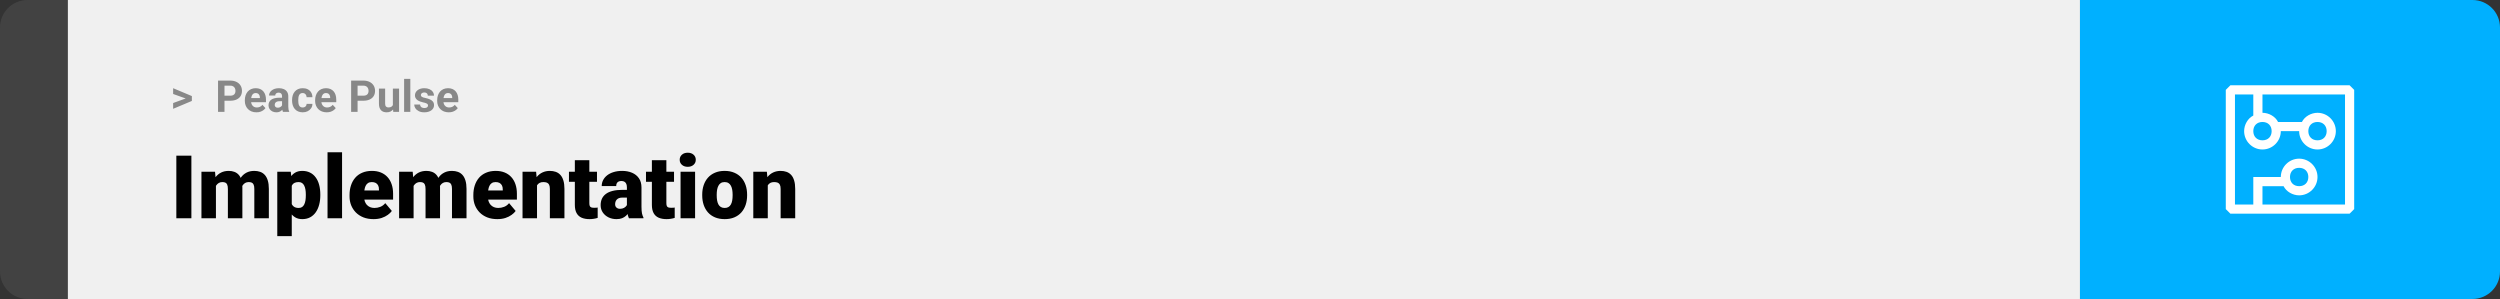 <svg width="1363" height="163" viewBox="0 0 1363 163" fill="none" xmlns="http://www.w3.org/2000/svg">
<rect x="0" y="0" width="1363" height="163" fill="#333333" stroke="none"/>
<path d="M0 15C0 6.716 6.716 0 15 0H37V163H15C6.716 163 0 156.284 0 148V15Z" fill="#424242"/>
<rect width="1097" height="163" transform="translate(37)" fill="#F0F0F0"/>
<path d="M101.906 53.922L94.394 51.238V48.086L104.602 52.375V54.637L101.906 53.922ZM94.394 56.172L101.918 53.43L104.602 52.785V55.035L94.394 59.324V56.172ZM125.52 54.918H121.172V52.176H125.52C126.191 52.176 126.738 52.066 127.16 51.848C127.582 51.621 127.891 51.309 128.086 50.91C128.281 50.512 128.379 50.062 128.379 49.562C128.379 49.055 128.281 48.582 128.086 48.145C127.891 47.707 127.582 47.355 127.16 47.09C126.738 46.824 126.191 46.691 125.52 46.691H122.391V61H118.875V43.938H125.52C126.855 43.938 128 44.18 128.953 44.664C129.914 45.141 130.648 45.801 131.156 46.645C131.664 47.488 131.918 48.453 131.918 49.539C131.918 50.641 131.664 51.594 131.156 52.398C130.648 53.203 129.914 53.824 128.953 54.262C128 54.699 126.855 54.918 125.52 54.918ZM139.805 61.234C138.82 61.234 137.938 61.078 137.156 60.766C136.375 60.445 135.711 60.004 135.164 59.441C134.625 58.879 134.211 58.227 133.922 57.484C133.633 56.734 133.488 55.938 133.488 55.094V54.625C133.488 53.664 133.625 52.785 133.898 51.988C134.172 51.191 134.562 50.5 135.07 49.914C135.586 49.328 136.211 48.879 136.945 48.566C137.68 48.246 138.508 48.086 139.43 48.086C140.328 48.086 141.125 48.234 141.82 48.531C142.516 48.828 143.098 49.25 143.566 49.797C144.043 50.344 144.402 51 144.645 51.766C144.887 52.523 145.008 53.367 145.008 54.297V55.703H134.93V53.453H141.691V53.195C141.691 52.727 141.605 52.309 141.434 51.941C141.27 51.566 141.02 51.27 140.684 51.051C140.348 50.832 139.918 50.723 139.395 50.723C138.949 50.723 138.566 50.82 138.246 51.016C137.926 51.211 137.664 51.484 137.461 51.836C137.266 52.188 137.117 52.602 137.016 53.078C136.922 53.547 136.875 54.062 136.875 54.625V55.094C136.875 55.602 136.945 56.07 137.086 56.5C137.234 56.93 137.441 57.301 137.707 57.613C137.98 57.926 138.309 58.168 138.691 58.34C139.082 58.512 139.523 58.598 140.016 58.598C140.625 58.598 141.191 58.48 141.715 58.246C142.246 58.004 142.703 57.641 143.086 57.156L144.727 58.938C144.461 59.32 144.098 59.688 143.637 60.039C143.184 60.391 142.637 60.68 141.996 60.906C141.355 61.125 140.625 61.234 139.805 61.234ZM153.773 58.141V52.492C153.773 52.086 153.707 51.738 153.574 51.449C153.441 51.152 153.234 50.922 152.953 50.758C152.68 50.594 152.324 50.512 151.887 50.512C151.512 50.512 151.188 50.578 150.914 50.711C150.641 50.836 150.43 51.02 150.281 51.262C150.133 51.496 150.059 51.773 150.059 52.094H146.684C146.684 51.555 146.809 51.043 147.059 50.559C147.309 50.074 147.672 49.648 148.148 49.281C148.625 48.906 149.191 48.613 149.848 48.402C150.512 48.191 151.254 48.086 152.074 48.086C153.059 48.086 153.934 48.25 154.699 48.578C155.465 48.906 156.066 49.398 156.504 50.055C156.949 50.711 157.172 51.531 157.172 52.516V57.941C157.172 58.637 157.215 59.207 157.301 59.652C157.387 60.09 157.512 60.473 157.676 60.801V61H154.266C154.102 60.656 153.977 60.227 153.891 59.711C153.812 59.188 153.773 58.664 153.773 58.141ZM154.219 53.277L154.242 55.188H152.355C151.91 55.188 151.523 55.238 151.195 55.34C150.867 55.441 150.598 55.586 150.387 55.773C150.176 55.953 150.02 56.164 149.918 56.406C149.824 56.648 149.777 56.914 149.777 57.203C149.777 57.492 149.844 57.754 149.977 57.988C150.109 58.215 150.301 58.395 150.551 58.527C150.801 58.652 151.094 58.715 151.43 58.715C151.938 58.715 152.379 58.613 152.754 58.41C153.129 58.207 153.418 57.957 153.621 57.66C153.832 57.363 153.941 57.082 153.949 56.816L154.84 58.246C154.715 58.566 154.543 58.898 154.324 59.242C154.113 59.586 153.844 59.91 153.516 60.215C153.188 60.512 152.793 60.758 152.332 60.953C151.871 61.141 151.324 61.234 150.691 61.234C149.887 61.234 149.156 61.074 148.5 60.754C147.852 60.426 147.336 59.977 146.953 59.406C146.578 58.828 146.391 58.172 146.391 57.438C146.391 56.773 146.516 56.184 146.766 55.668C147.016 55.152 147.383 54.719 147.867 54.367C148.359 54.008 148.973 53.738 149.707 53.559C150.441 53.371 151.293 53.277 152.262 53.277H154.219ZM165.012 58.598C165.426 58.598 165.793 58.52 166.113 58.363C166.434 58.199 166.684 57.973 166.863 57.684C167.051 57.387 167.148 57.039 167.156 56.641H170.332C170.324 57.531 170.086 58.324 169.617 59.02C169.148 59.707 168.52 60.25 167.73 60.648C166.941 61.039 166.059 61.234 165.082 61.234C164.098 61.234 163.238 61.07 162.504 60.742C161.777 60.414 161.172 59.961 160.688 59.383C160.203 58.797 159.84 58.117 159.598 57.344C159.355 56.562 159.234 55.727 159.234 54.836V54.496C159.234 53.598 159.355 52.762 159.598 51.988C159.84 51.207 160.203 50.527 160.688 49.949C161.172 49.363 161.777 48.906 162.504 48.578C163.23 48.25 164.082 48.086 165.059 48.086C166.098 48.086 167.008 48.285 167.789 48.684C168.578 49.082 169.195 49.652 169.641 50.395C170.094 51.129 170.324 52 170.332 53.008H167.156C167.148 52.586 167.059 52.203 166.887 51.859C166.723 51.516 166.48 51.242 166.16 51.039C165.848 50.828 165.461 50.723 165 50.723C164.508 50.723 164.105 50.828 163.793 51.039C163.48 51.242 163.238 51.523 163.066 51.883C162.895 52.234 162.773 52.637 162.703 53.09C162.641 53.535 162.609 54.004 162.609 54.496V54.836C162.609 55.328 162.641 55.801 162.703 56.254C162.766 56.707 162.883 57.109 163.055 57.461C163.234 57.812 163.48 58.09 163.793 58.293C164.105 58.496 164.512 58.598 165.012 58.598ZM178.125 61.234C177.141 61.234 176.258 61.078 175.477 60.766C174.695 60.445 174.031 60.004 173.484 59.441C172.945 58.879 172.531 58.227 172.242 57.484C171.953 56.734 171.809 55.938 171.809 55.094V54.625C171.809 53.664 171.945 52.785 172.219 51.988C172.492 51.191 172.883 50.5 173.391 49.914C173.906 49.328 174.531 48.879 175.266 48.566C176 48.246 176.828 48.086 177.75 48.086C178.648 48.086 179.445 48.234 180.141 48.531C180.836 48.828 181.418 49.25 181.887 49.797C182.363 50.344 182.723 51 182.965 51.766C183.207 52.523 183.328 53.367 183.328 54.297V55.703H173.25V53.453H180.012V53.195C180.012 52.727 179.926 52.309 179.754 51.941C179.59 51.566 179.34 51.27 179.004 51.051C178.668 50.832 178.238 50.723 177.715 50.723C177.27 50.723 176.887 50.82 176.566 51.016C176.246 51.211 175.984 51.484 175.781 51.836C175.586 52.188 175.438 52.602 175.336 53.078C175.242 53.547 175.195 54.062 175.195 54.625V55.094C175.195 55.602 175.266 56.07 175.406 56.5C175.555 56.93 175.762 57.301 176.027 57.613C176.301 57.926 176.629 58.168 177.012 58.34C177.402 58.512 177.844 58.598 178.336 58.598C178.945 58.598 179.512 58.48 180.035 58.246C180.566 58.004 181.023 57.641 181.406 57.156L183.047 58.938C182.781 59.32 182.418 59.688 181.957 60.039C181.504 60.391 180.957 60.68 180.316 60.906C179.676 61.125 178.945 61.234 178.125 61.234ZM198.082 54.918H193.734V52.176H198.082C198.754 52.176 199.301 52.066 199.723 51.848C200.145 51.621 200.453 51.309 200.648 50.91C200.844 50.512 200.941 50.062 200.941 49.562C200.941 49.055 200.844 48.582 200.648 48.145C200.453 47.707 200.145 47.355 199.723 47.09C199.301 46.824 198.754 46.691 198.082 46.691H194.953V61H191.438V43.938H198.082C199.418 43.938 200.562 44.18 201.516 44.664C202.477 45.141 203.211 45.801 203.719 46.645C204.227 47.488 204.48 48.453 204.48 49.539C204.48 50.641 204.227 51.594 203.719 52.398C203.211 53.203 202.477 53.824 201.516 54.262C200.562 54.699 199.418 54.918 198.082 54.918ZM214.195 57.965V48.32H217.57V61H214.395L214.195 57.965ZM214.57 55.363L215.566 55.34C215.566 56.184 215.469 56.969 215.273 57.695C215.078 58.414 214.785 59.039 214.395 59.57C214.004 60.094 213.512 60.504 212.918 60.801C212.324 61.09 211.625 61.234 210.82 61.234C210.203 61.234 209.633 61.148 209.109 60.977C208.594 60.797 208.148 60.52 207.773 60.145C207.406 59.762 207.117 59.273 206.906 58.68C206.703 58.078 206.602 57.355 206.602 56.512V48.32H209.977V56.535C209.977 56.91 210.02 57.227 210.105 57.484C210.199 57.742 210.328 57.953 210.492 58.117C210.656 58.281 210.848 58.398 211.066 58.469C211.293 58.539 211.543 58.574 211.816 58.574C212.512 58.574 213.059 58.434 213.457 58.152C213.863 57.871 214.148 57.488 214.312 57.004C214.484 56.512 214.57 55.965 214.57 55.363ZM223.711 43V61H220.324V43H223.711ZM233.355 57.496C233.355 57.254 233.285 57.035 233.145 56.84C233.004 56.645 232.742 56.465 232.359 56.301C231.984 56.129 231.441 55.973 230.73 55.832C230.09 55.691 229.492 55.516 228.938 55.305C228.391 55.086 227.914 54.824 227.508 54.52C227.109 54.215 226.797 53.855 226.57 53.441C226.344 53.02 226.23 52.539 226.23 52C226.23 51.469 226.344 50.969 226.57 50.5C226.805 50.031 227.137 49.617 227.566 49.258C228.004 48.891 228.535 48.605 229.16 48.402C229.793 48.191 230.504 48.086 231.293 48.086C232.395 48.086 233.34 48.262 234.129 48.613C234.926 48.965 235.535 49.449 235.957 50.066C236.387 50.676 236.602 51.371 236.602 52.152H233.227C233.227 51.824 233.156 51.531 233.016 51.273C232.883 51.008 232.672 50.801 232.383 50.652C232.102 50.496 231.734 50.418 231.281 50.418C230.906 50.418 230.582 50.484 230.309 50.617C230.035 50.742 229.824 50.914 229.676 51.133C229.535 51.344 229.465 51.578 229.465 51.836C229.465 52.031 229.504 52.207 229.582 52.363C229.668 52.512 229.805 52.648 229.992 52.773C230.18 52.898 230.422 53.016 230.719 53.125C231.023 53.227 231.398 53.32 231.844 53.406C232.758 53.594 233.574 53.84 234.293 54.145C235.012 54.441 235.582 54.848 236.004 55.363C236.426 55.871 236.637 56.539 236.637 57.367C236.637 57.93 236.512 58.445 236.262 58.914C236.012 59.383 235.652 59.793 235.184 60.145C234.715 60.488 234.152 60.758 233.496 60.953C232.848 61.141 232.117 61.234 231.305 61.234C230.125 61.234 229.125 61.023 228.305 60.602C227.492 60.18 226.875 59.645 226.453 58.996C226.039 58.34 225.832 57.668 225.832 56.98H229.031C229.047 57.441 229.164 57.812 229.383 58.094C229.609 58.375 229.895 58.578 230.238 58.703C230.59 58.828 230.969 58.891 231.375 58.891C231.812 58.891 232.176 58.832 232.465 58.715C232.754 58.59 232.973 58.426 233.121 58.223C233.277 58.012 233.355 57.77 233.355 57.496ZM244.664 61.234C243.68 61.234 242.797 61.078 242.016 60.766C241.234 60.445 240.57 60.004 240.023 59.441C239.484 58.879 239.07 58.227 238.781 57.484C238.492 56.734 238.348 55.938 238.348 55.094V54.625C238.348 53.664 238.484 52.785 238.758 51.988C239.031 51.191 239.422 50.5 239.93 49.914C240.445 49.328 241.07 48.879 241.805 48.566C242.539 48.246 243.367 48.086 244.289 48.086C245.188 48.086 245.984 48.234 246.68 48.531C247.375 48.828 247.957 49.25 248.426 49.797C248.902 50.344 249.262 51 249.504 51.766C249.746 52.523 249.867 53.367 249.867 54.297V55.703H239.789V53.453H246.551V53.195C246.551 52.727 246.465 52.309 246.293 51.941C246.129 51.566 245.879 51.27 245.543 51.051C245.207 50.832 244.777 50.723 244.254 50.723C243.809 50.723 243.426 50.82 243.105 51.016C242.785 51.211 242.523 51.484 242.32 51.836C242.125 52.188 241.977 52.602 241.875 53.078C241.781 53.547 241.734 54.062 241.734 54.625V55.094C241.734 55.602 241.805 56.07 241.945 56.5C242.094 56.93 242.301 57.301 242.566 57.613C242.84 57.926 243.168 58.168 243.551 58.34C243.941 58.512 244.383 58.598 244.875 58.598C245.484 58.598 246.051 58.48 246.574 58.246C247.105 58.004 247.562 57.641 247.945 57.156L249.586 58.938C249.32 59.32 248.957 59.688 248.496 60.039C248.043 60.391 247.496 60.68 246.855 60.906C246.215 61.125 245.484 61.234 244.664 61.234Z" fill="#888888"/>
<path d="M104.344 84.875V119H96.141V84.875H104.344ZM117.727 99.008V119H109.828V93.641H117.234L117.727 99.008ZM116.766 105.453L114.961 105.5C114.961 103.719 115.172 102.078 115.594 100.578C116.016 99.078 116.641 97.773 117.469 96.664C118.297 95.555 119.312 94.695 120.516 94.086C121.734 93.477 123.141 93.172 124.734 93.172C125.844 93.172 126.852 93.344 127.758 93.688C128.664 94.016 129.445 94.539 130.102 95.258C130.758 95.961 131.258 96.883 131.602 98.023C131.961 99.148 132.141 100.5 132.141 102.078V119H124.242V103.086C124.242 102.008 124.117 101.195 123.867 100.648C123.633 100.102 123.289 99.734 122.836 99.547C122.383 99.359 121.828 99.266 121.172 99.266C120.484 99.266 119.867 99.422 119.32 99.734C118.773 100.047 118.305 100.484 117.914 101.047C117.539 101.594 117.25 102.242 117.047 102.992C116.859 103.742 116.766 104.562 116.766 105.453ZM131.25 105.453L129.047 105.5C129.047 103.719 129.242 102.078 129.633 100.578C130.039 99.078 130.641 97.773 131.438 96.664C132.25 95.555 133.258 94.695 134.461 94.086C135.664 93.477 137.062 93.172 138.656 93.172C139.812 93.172 140.875 93.344 141.844 93.688C142.812 94.031 143.648 94.586 144.352 95.352C145.055 96.117 145.602 97.133 145.992 98.398C146.383 99.648 146.578 101.195 146.578 103.039V119H138.656V103.039C138.656 101.992 138.531 101.203 138.281 100.672C138.047 100.125 137.703 99.758 137.25 99.57C136.797 99.367 136.258 99.266 135.633 99.266C134.883 99.266 134.234 99.422 133.688 99.734C133.141 100.047 132.68 100.484 132.305 101.047C131.945 101.594 131.68 102.242 131.508 102.992C131.336 103.742 131.25 104.562 131.25 105.453ZM159.07 98.516V128.75H151.172V93.641H158.531L159.07 98.516ZM174.633 106.016V106.508C174.633 108.352 174.422 110.062 174 111.641C173.578 113.219 172.953 114.594 172.125 115.766C171.297 116.938 170.266 117.852 169.031 118.508C167.812 119.148 166.398 119.469 164.789 119.469C163.273 119.469 161.969 119.133 160.875 118.461C159.781 117.789 158.867 116.859 158.133 115.672C157.398 114.484 156.805 113.125 156.352 111.594C155.898 110.062 155.539 108.445 155.273 106.742V106.109C155.539 104.281 155.898 102.586 156.352 101.023C156.805 99.445 157.398 98.07 158.133 96.898C158.867 95.727 159.773 94.812 160.852 94.156C161.945 93.5 163.25 93.172 164.766 93.172C166.375 93.172 167.789 93.477 169.008 94.086C170.242 94.695 171.273 95.57 172.102 96.711C172.945 97.836 173.578 99.188 174 100.766C174.422 102.344 174.633 104.094 174.633 106.016ZM166.734 106.508V106.016C166.734 105.031 166.664 104.133 166.523 103.32C166.383 102.492 166.156 101.773 165.844 101.164C165.547 100.555 165.148 100.086 164.648 99.758C164.148 99.43 163.531 99.266 162.797 99.266C161.953 99.266 161.242 99.398 160.664 99.664C160.102 99.914 159.648 100.305 159.305 100.836C158.977 101.352 158.742 102 158.602 102.781C158.477 103.547 158.422 104.445 158.438 105.477V107.398C158.406 108.586 158.523 109.633 158.789 110.539C159.055 111.43 159.516 112.125 160.172 112.625C160.828 113.125 161.719 113.375 162.844 113.375C163.594 113.375 164.219 113.203 164.719 112.859C165.219 112.5 165.617 112.008 165.914 111.383C166.211 110.742 166.422 110.008 166.547 109.18C166.672 108.352 166.734 107.461 166.734 106.508ZM186.492 83V119H178.57V83H186.492ZM203.648 119.469C201.586 119.469 199.742 119.148 198.117 118.508C196.492 117.852 195.117 116.953 193.992 115.812C192.883 114.672 192.031 113.359 191.438 111.875C190.859 110.391 190.57 108.82 190.57 107.164V106.273C190.57 104.414 190.828 102.695 191.344 101.117C191.859 99.523 192.625 98.133 193.641 96.945C194.656 95.758 195.93 94.836 197.461 94.18C198.992 93.508 200.773 93.172 202.805 93.172C204.602 93.172 206.211 93.461 207.633 94.039C209.055 94.617 210.258 95.445 211.242 96.523C212.242 97.602 213 98.906 213.516 100.438C214.047 101.969 214.312 103.688 214.312 105.594V108.805H193.594V103.859H206.602V103.25C206.617 102.406 206.469 101.688 206.156 101.094C205.859 100.5 205.422 100.047 204.844 99.734C204.266 99.422 203.562 99.266 202.734 99.266C201.875 99.266 201.164 99.453 200.602 99.828C200.055 100.203 199.625 100.719 199.312 101.375C199.016 102.016 198.805 102.758 198.68 103.602C198.555 104.445 198.492 105.336 198.492 106.273V107.164C198.492 108.102 198.617 108.953 198.867 109.719C199.133 110.484 199.508 111.141 199.992 111.688C200.492 112.219 201.086 112.633 201.773 112.93C202.477 113.227 203.273 113.375 204.164 113.375C205.242 113.375 206.305 113.172 207.352 112.766C208.398 112.359 209.297 111.688 210.047 110.75L213.633 115.016C213.117 115.75 212.383 116.461 211.43 117.148C210.492 117.836 209.367 118.398 208.055 118.836C206.742 119.258 205.273 119.469 203.648 119.469ZM225.492 99.008V119H217.594V93.641H225L225.492 99.008ZM224.531 105.453L222.727 105.5C222.727 103.719 222.938 102.078 223.359 100.578C223.781 99.078 224.406 97.773 225.234 96.664C226.062 95.555 227.078 94.695 228.281 94.086C229.5 93.477 230.906 93.172 232.5 93.172C233.609 93.172 234.617 93.344 235.523 93.688C236.43 94.016 237.211 94.539 237.867 95.258C238.523 95.961 239.023 96.883 239.367 98.023C239.727 99.148 239.906 100.5 239.906 102.078V119H232.008V103.086C232.008 102.008 231.883 101.195 231.633 100.648C231.398 100.102 231.055 99.734 230.602 99.547C230.148 99.359 229.594 99.266 228.938 99.266C228.25 99.266 227.633 99.422 227.086 99.734C226.539 100.047 226.07 100.484 225.68 101.047C225.305 101.594 225.016 102.242 224.812 102.992C224.625 103.742 224.531 104.562 224.531 105.453ZM239.016 105.453L236.812 105.5C236.812 103.719 237.008 102.078 237.398 100.578C237.805 99.078 238.406 97.773 239.203 96.664C240.016 95.555 241.023 94.695 242.227 94.086C243.43 93.477 244.828 93.172 246.422 93.172C247.578 93.172 248.641 93.344 249.609 93.688C250.578 94.031 251.414 94.586 252.117 95.352C252.82 96.117 253.367 97.133 253.758 98.398C254.148 99.648 254.344 101.195 254.344 103.039V119H246.422V103.039C246.422 101.992 246.297 101.203 246.047 100.672C245.812 100.125 245.469 99.758 245.016 99.57C244.562 99.367 244.023 99.266 243.398 99.266C242.648 99.266 242 99.422 241.453 99.734C240.906 100.047 240.445 100.484 240.07 101.047C239.711 101.594 239.445 102.242 239.273 102.992C239.102 103.742 239.016 104.562 239.016 105.453ZM271.148 119.469C269.086 119.469 267.242 119.148 265.617 118.508C263.992 117.852 262.617 116.953 261.492 115.812C260.383 114.672 259.531 113.359 258.938 111.875C258.359 110.391 258.07 108.82 258.07 107.164V106.273C258.07 104.414 258.328 102.695 258.844 101.117C259.359 99.523 260.125 98.133 261.141 96.945C262.156 95.758 263.43 94.836 264.961 94.18C266.492 93.508 268.273 93.172 270.305 93.172C272.102 93.172 273.711 93.461 275.133 94.039C276.555 94.617 277.758 95.445 278.742 96.523C279.742 97.602 280.5 98.906 281.016 100.438C281.547 101.969 281.812 103.688 281.812 105.594V108.805H261.094V103.859H274.102V103.25C274.117 102.406 273.969 101.688 273.656 101.094C273.359 100.5 272.922 100.047 272.344 99.734C271.766 99.422 271.062 99.266 270.234 99.266C269.375 99.266 268.664 99.453 268.102 99.828C267.555 100.203 267.125 100.719 266.812 101.375C266.516 102.016 266.305 102.758 266.18 103.602C266.055 104.445 265.992 105.336 265.992 106.273V107.164C265.992 108.102 266.117 108.953 266.367 109.719C266.633 110.484 267.008 111.141 267.492 111.688C267.992 112.219 268.586 112.633 269.273 112.93C269.977 113.227 270.773 113.375 271.664 113.375C272.742 113.375 273.805 113.172 274.852 112.766C275.898 112.359 276.797 111.688 277.547 110.75L281.133 115.016C280.617 115.75 279.883 116.461 278.93 117.148C277.992 117.836 276.867 118.398 275.555 118.836C274.242 119.258 272.773 119.469 271.148 119.469ZM292.781 99.055V119H284.883V93.641H292.289L292.781 99.055ZM291.844 105.453L289.992 105.5C289.992 103.562 290.227 101.836 290.695 100.32C291.164 98.789 291.828 97.492 292.688 96.43C293.547 95.367 294.57 94.562 295.758 94.016C296.961 93.453 298.297 93.172 299.766 93.172C300.938 93.172 302.008 93.344 302.977 93.688C303.961 94.031 304.805 94.586 305.508 95.352C306.227 96.117 306.773 97.133 307.148 98.398C307.539 99.648 307.734 101.195 307.734 103.039V119H299.789V103.016C299.789 102 299.648 101.227 299.367 100.695C299.086 100.148 298.68 99.773 298.148 99.57C297.617 99.367 296.969 99.266 296.203 99.266C295.391 99.266 294.703 99.422 294.141 99.734C293.578 100.047 293.125 100.484 292.781 101.047C292.453 101.594 292.211 102.242 292.055 102.992C291.914 103.742 291.844 104.562 291.844 105.453ZM325.477 93.641V99.125H310.195V93.641H325.477ZM313.406 87.336H321.305V110.727C321.305 111.398 321.383 111.922 321.539 112.297C321.695 112.656 321.961 112.914 322.336 113.07C322.727 113.211 323.242 113.281 323.883 113.281C324.336 113.281 324.711 113.273 325.008 113.258C325.305 113.227 325.586 113.188 325.852 113.141V118.789C325.18 119.008 324.477 119.172 323.742 119.281C323.008 119.406 322.227 119.469 321.398 119.469C319.711 119.469 318.266 119.203 317.062 118.672C315.875 118.141 314.969 117.305 314.344 116.164C313.719 115.023 313.406 113.539 313.406 111.711V87.336ZM341.789 112.625V102.172C341.789 101.453 341.688 100.836 341.484 100.32C341.281 99.805 340.961 99.406 340.523 99.125C340.086 98.828 339.5 98.68 338.766 98.68C338.172 98.68 337.664 98.781 337.242 98.984C336.82 99.188 336.5 99.492 336.281 99.898C336.062 100.305 335.953 100.82 335.953 101.445H328.055C328.055 100.273 328.312 99.188 328.828 98.188C329.359 97.172 330.109 96.289 331.078 95.539C332.062 94.789 333.234 94.211 334.594 93.805C335.969 93.383 337.5 93.172 339.188 93.172C341.203 93.172 343 93.508 344.578 94.18C346.172 94.852 347.43 95.859 348.352 97.203C349.273 98.531 349.734 100.203 349.734 102.219V112.602C349.734 114.258 349.828 115.516 350.016 116.375C350.203 117.219 350.469 117.961 350.812 118.602V119H342.891C342.516 118.219 342.234 117.266 342.047 116.141C341.875 115 341.789 113.828 341.789 112.625ZM342.75 103.508L342.797 107.727H339.305C338.57 107.727 337.945 107.828 337.43 108.031C336.93 108.234 336.523 108.516 336.211 108.875C335.914 109.219 335.695 109.609 335.555 110.047C335.43 110.484 335.367 110.945 335.367 111.43C335.367 111.898 335.477 112.32 335.695 112.695C335.93 113.055 336.242 113.336 336.633 113.539C337.023 113.742 337.461 113.844 337.945 113.844C338.82 113.844 339.562 113.68 340.172 113.352C340.797 113.008 341.273 112.594 341.602 112.109C341.93 111.625 342.094 111.172 342.094 110.75L343.828 113.984C343.516 114.609 343.156 115.242 342.75 115.883C342.359 116.523 341.867 117.117 341.273 117.664C340.695 118.195 339.984 118.633 339.141 118.977C338.297 119.305 337.273 119.469 336.07 119.469C334.508 119.469 333.07 119.148 331.758 118.508C330.461 117.867 329.422 116.977 328.641 115.836C327.859 114.68 327.469 113.352 327.469 111.852C327.469 110.539 327.703 109.367 328.172 108.336C328.656 107.305 329.383 106.43 330.352 105.711C331.32 104.992 332.555 104.445 334.055 104.07C335.555 103.695 337.32 103.508 339.352 103.508H342.75ZM367.477 93.641V99.125H352.195V93.641H367.477ZM355.406 87.336H363.305V110.727C363.305 111.398 363.383 111.922 363.539 112.297C363.695 112.656 363.961 112.914 364.336 113.07C364.727 113.211 365.242 113.281 365.883 113.281C366.336 113.281 366.711 113.273 367.008 113.258C367.305 113.227 367.586 113.188 367.852 113.141V118.789C367.18 119.008 366.477 119.172 365.742 119.281C365.008 119.406 364.227 119.469 363.398 119.469C361.711 119.469 360.266 119.203 359.062 118.672C357.875 118.141 356.969 117.305 356.344 116.164C355.719 115.023 355.406 113.539 355.406 111.711V87.336ZM378.961 93.641V119H371.039V93.641H378.961ZM370.57 87.102C370.57 85.977 370.977 85.055 371.789 84.336C372.602 83.617 373.656 83.258 374.953 83.258C376.25 83.258 377.305 83.617 378.117 84.336C378.93 85.055 379.336 85.977 379.336 87.102C379.336 88.227 378.93 89.148 378.117 89.867C377.305 90.586 376.25 90.945 374.953 90.945C373.656 90.945 372.602 90.586 371.789 89.867C370.977 89.148 370.57 88.227 370.57 87.102ZM382.852 106.578V106.086C382.852 104.227 383.117 102.516 383.648 100.953C384.18 99.375 384.961 98.008 385.992 96.852C387.023 95.695 388.297 94.797 389.812 94.156C391.328 93.5 393.078 93.172 395.062 93.172C397.062 93.172 398.82 93.5 400.336 94.156C401.867 94.797 403.148 95.695 404.18 96.852C405.211 98.008 405.992 99.375 406.523 100.953C407.055 102.516 407.32 104.227 407.32 106.086V106.578C407.32 108.422 407.055 110.133 406.523 111.711C405.992 113.273 405.211 114.641 404.18 115.812C403.148 116.969 401.875 117.867 400.359 118.508C398.844 119.148 397.094 119.469 395.109 119.469C393.125 119.469 391.367 119.148 389.836 118.508C388.305 117.867 387.023 116.969 385.992 115.812C384.961 114.641 384.18 113.273 383.648 111.711C383.117 110.133 382.852 108.422 382.852 106.578ZM390.75 106.086V106.578C390.75 107.531 390.82 108.422 390.961 109.25C391.102 110.078 391.336 110.805 391.664 111.43C391.992 112.039 392.438 112.516 393 112.859C393.562 113.203 394.266 113.375 395.109 113.375C395.938 113.375 396.625 113.203 397.172 112.859C397.734 112.516 398.18 112.039 398.508 111.43C398.836 110.805 399.07 110.078 399.211 109.25C399.352 108.422 399.422 107.531 399.422 106.578V106.086C399.422 105.164 399.352 104.297 399.211 103.484C399.07 102.656 398.836 101.93 398.508 101.305C398.18 100.664 397.734 100.164 397.172 99.805C396.609 99.445 395.906 99.266 395.062 99.266C394.234 99.266 393.539 99.445 392.977 99.805C392.43 100.164 391.992 100.664 391.664 101.305C391.336 101.93 391.102 102.656 390.961 103.484C390.82 104.297 390.75 105.164 390.75 106.086ZM418.594 99.055V119H410.695V93.641H418.102L418.594 99.055ZM417.656 105.453L415.805 105.5C415.805 103.562 416.039 101.836 416.508 100.32C416.977 98.789 417.641 97.492 418.5 96.43C419.359 95.367 420.383 94.562 421.57 94.016C422.773 93.453 424.109 93.172 425.578 93.172C426.75 93.172 427.82 93.344 428.789 93.688C429.773 94.031 430.617 94.586 431.32 95.352C432.039 96.117 432.586 97.133 432.961 98.398C433.352 99.648 433.547 101.195 433.547 103.039V119H425.602V103.016C425.602 102 425.461 101.227 425.18 100.695C424.898 100.148 424.492 99.773 423.961 99.57C423.43 99.367 422.781 99.266 422.016 99.266C421.203 99.266 420.516 99.422 419.953 99.734C419.391 100.047 418.938 100.484 418.594 101.047C418.266 101.594 418.023 102.242 417.867 102.992C417.727 103.742 417.656 104.562 417.656 105.453Z" fill="black"/>
<path d="M1134 0H1348C1356.28 0 1363 6.716 1363 15V148C1363 156.284 1356.28 163 1348 163H1134V0Z" fill="#00B0FF"/>
<path d="M1281 46.5H1216L1213.5 49V114L1216 116.5H1281L1283.5 114V49L1281 46.5ZM1278.5 111.5H1233.5V101.5H1245C1246.5 104.5 1250 106.5 1253.5 106.5C1259 106.5 1263.5 102 1263.5 96.5C1263.5 91 1259 86.5 1253.5 86.5C1248 86.5 1243.5 91 1243.5 96.5H1228.5V111.5H1218.5V51.5H1228.5V63C1225.5 64.5 1223.5 68 1223.5 71.5C1223.5 77 1228 81.5 1233.5 81.5C1239 81.5 1243.5 77 1243.5 71.5H1253.5C1253.5 77 1258 81.5 1263.5 81.5C1269 81.5 1273.5 77 1273.5 71.5C1273.5 66 1269 61.5 1263.5 61.5C1260 61.5 1256.5 63.5 1255 66.5H1242C1240.5 63.5 1237 61.5 1233.5 61.5V51.5H1278.5V111.5ZM1248.5 96.5C1248.5 93.5 1250.5 91.5 1253.5 91.5C1256.5 91.5 1258.5 93.5 1258.5 96.5C1258.5 99.5 1256.5 101.5 1253.5 101.5C1250.5 101.5 1248.5 99.5 1248.5 96.5ZM1233.5 66.5C1236.5 66.5 1238.5 68.5 1238.5 71.5C1238.5 74.5 1236.5 76.5 1233.5 76.5C1230.5 76.5 1228.5 74.5 1228.5 71.5C1228.5 68.5 1230.5 66.5 1233.5 66.5ZM1263.5 66.5C1266.5 66.5 1268.5 68.5 1268.5 71.5C1268.5 74.5 1266.5 76.5 1263.5 76.5C1260.5 76.5 1258.5 74.5 1258.5 71.5C1258.5 68.5 1260.5 66.5 1263.5 66.5Z" fill="white"/>
</svg>
